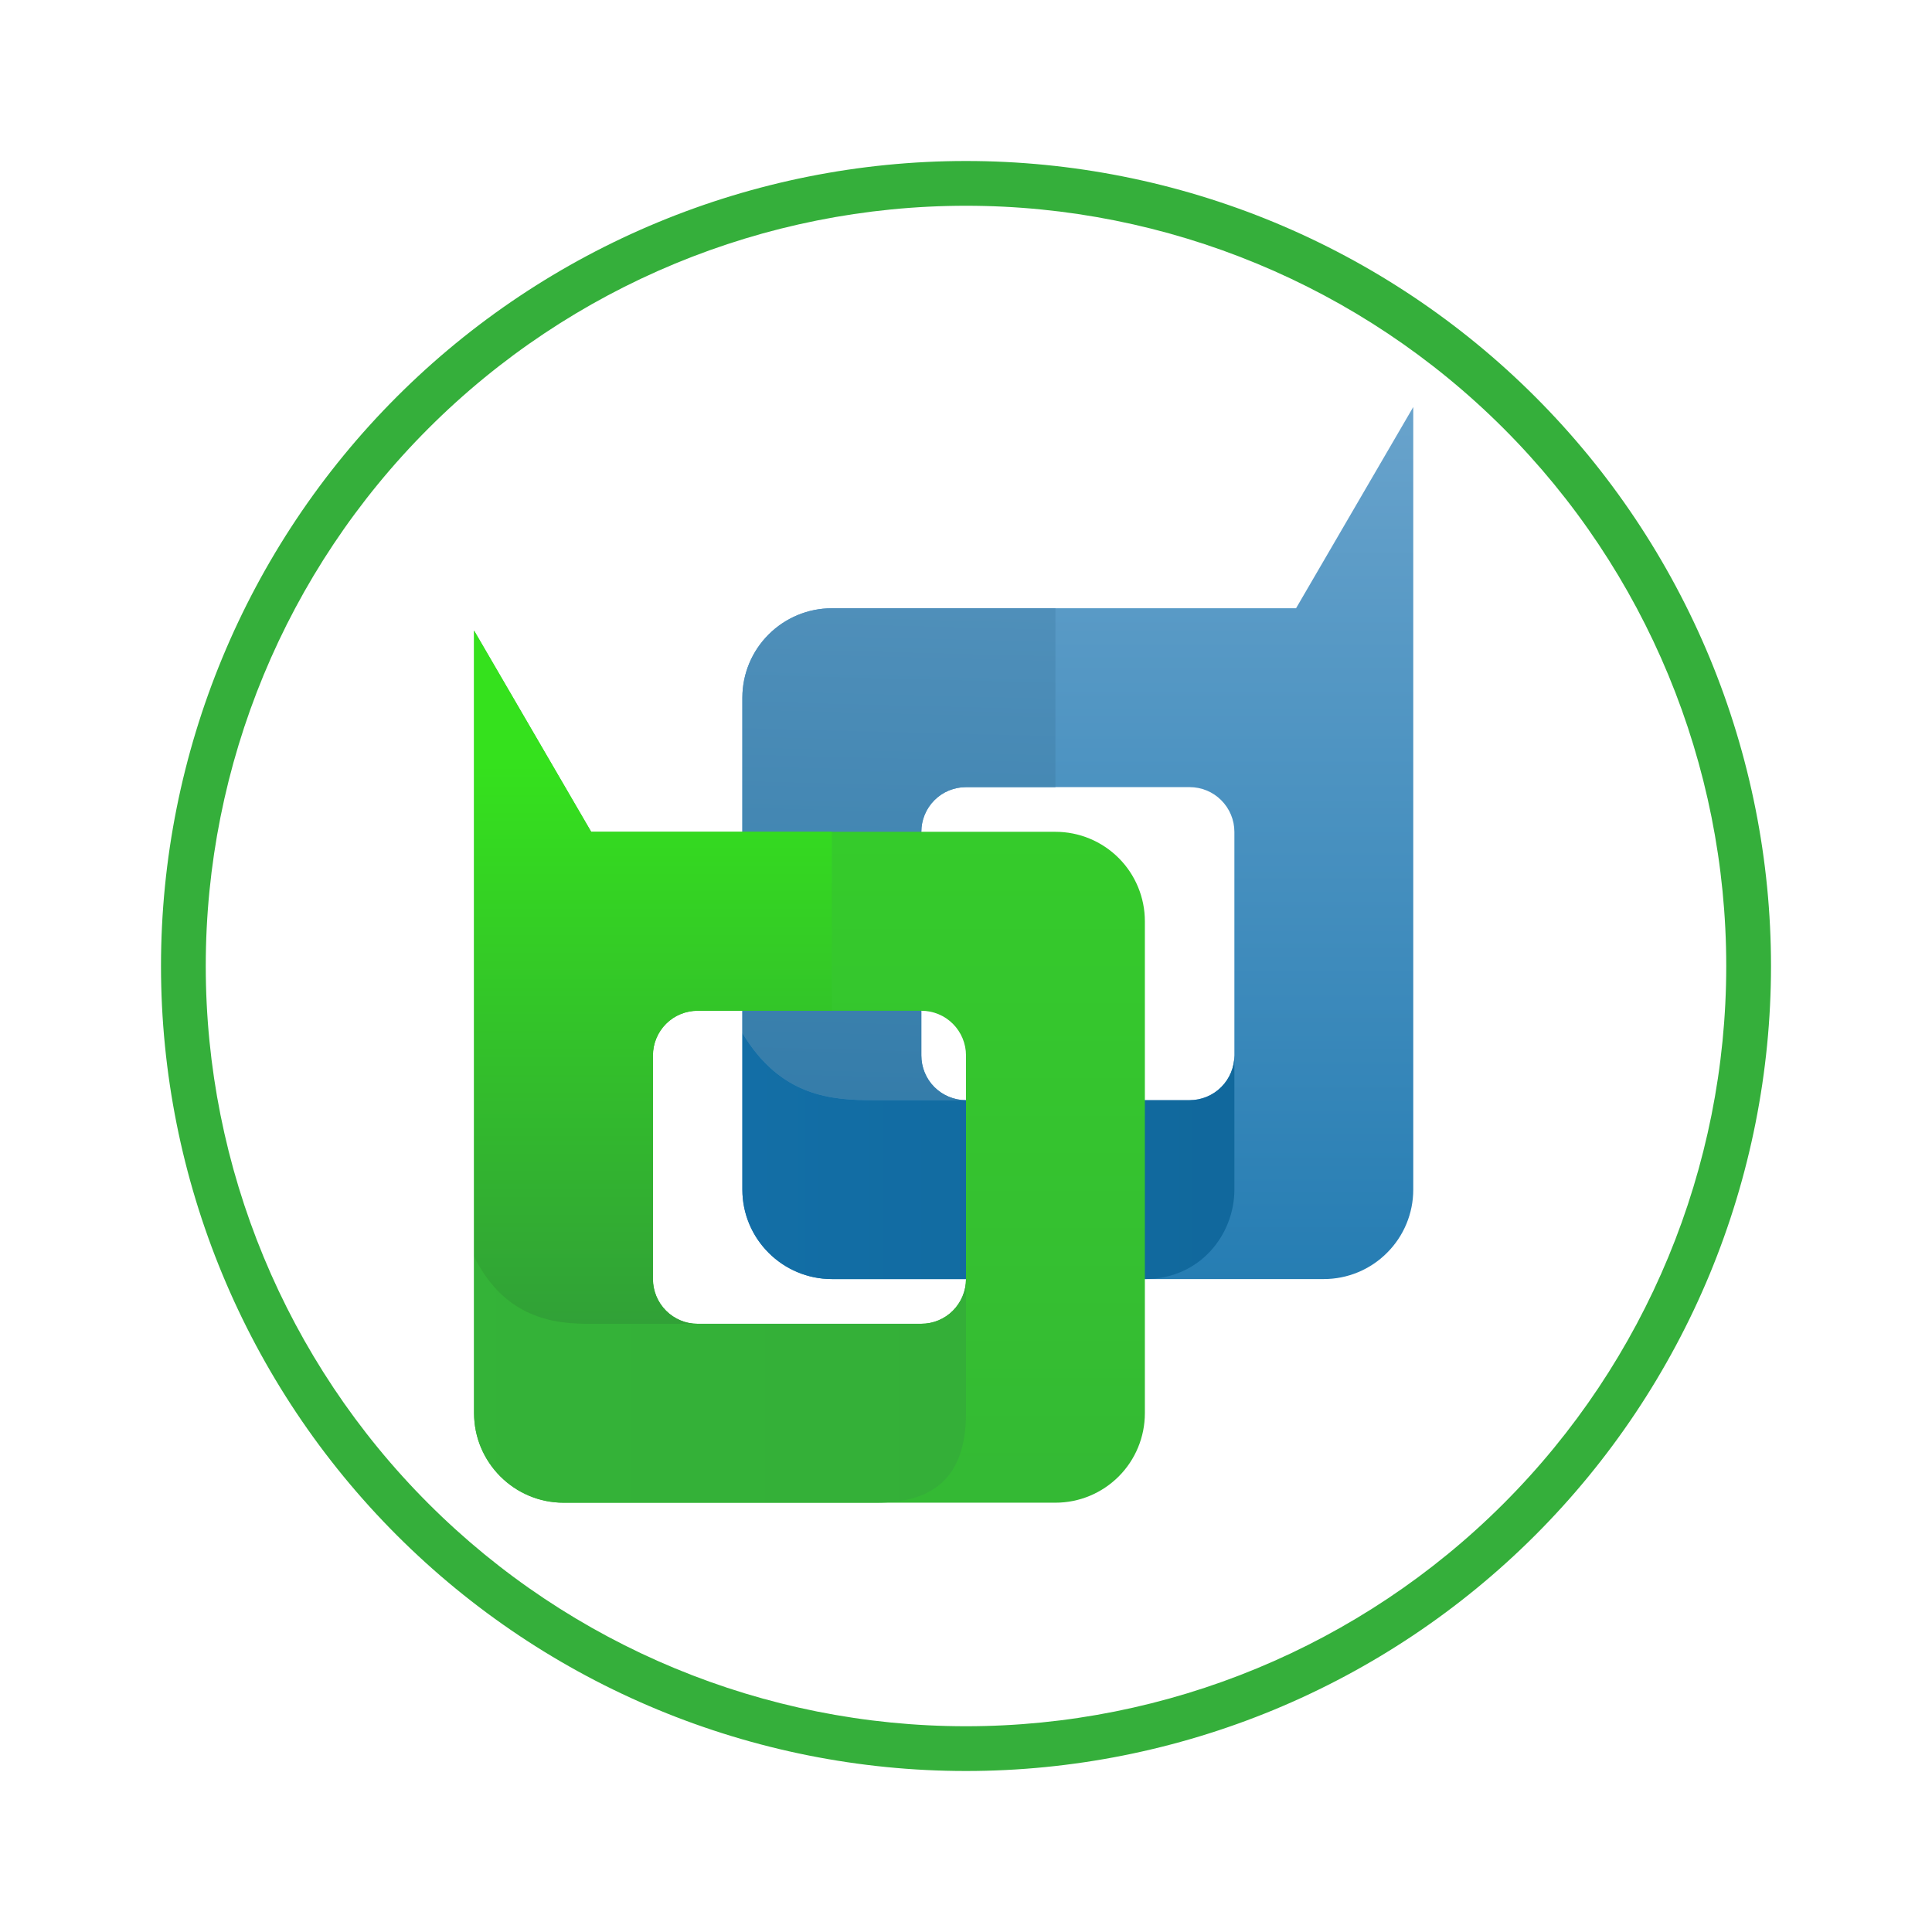 <svg width="24" height="24" viewBox="0 0 24 24" fill="none" xmlns="http://www.w3.org/2000/svg">
<path fill-rule="evenodd" clip-rule="evenodd" d="M12 21.444C14.505 21.444 16.907 20.449 18.678 18.678C20.449 16.907 21.444 14.505 21.444 12C21.444 9.495 20.449 7.093 18.678 5.322C16.907 3.551 14.505 2.556 12 2.556C9.495 2.556 7.093 3.551 5.322 5.322C3.551 7.093 2.556 9.495 2.556 12C2.556 14.505 3.551 16.907 5.322 18.678C7.093 20.449 9.495 21.444 12 21.444ZM12 22C13.313 22 14.614 21.741 15.827 21.239C17.04 20.736 18.142 20 19.071 19.071C20 18.142 20.736 17.04 21.239 15.827C21.741 14.614 22 13.313 22 12C22 10.687 21.741 9.386 21.239 8.173C20.736 6.96 20 5.858 19.071 4.929C18.142 4 17.04 3.264 15.827 2.761C14.614 2.259 13.313 2 12 2C9.348 2 6.804 3.054 4.929 4.929C3.054 6.804 2 9.348 2 12C2 14.652 3.054 17.196 4.929 19.071C6.804 20.947 9.348 22 12 22Z" fill="#35AF3B"/>
<path fill-rule="evenodd" clip-rule="evenodd" d="M17.556 5.056V14.778C17.556 15.072 17.439 15.355 17.23 15.563C17.022 15.772 16.739 15.889 16.445 15.889H10.334C10.039 15.889 9.756 15.772 9.548 15.563C9.339 15.355 9.222 15.072 9.222 14.778V8.667C9.222 8.056 9.722 7.556 10.334 7.556H16.1L17.556 5.056ZM11.445 10.333C11.445 10.186 11.503 10.045 11.607 9.941C11.711 9.836 11.853 9.778 12 9.778H14.778C14.925 9.778 15.067 9.836 15.171 9.941C15.275 10.045 15.334 10.186 15.334 10.333V13.111C15.334 13.258 15.275 13.4 15.171 13.504C15.067 13.608 14.925 13.667 14.778 13.667H12C11.853 13.667 11.711 13.608 11.607 13.504C11.503 13.4 11.445 13.258 11.445 13.111V10.333Z" fill="url(#paint0_linear_364_13087)"/>
<path d="M15.334 13.111C15.334 13.258 15.275 13.4 15.171 13.504C15.067 13.608 14.925 13.667 14.778 13.667H10.856C10.334 13.667 9.7 13.628 9.222 12.833V14.778C9.222 15.389 9.722 15.889 10.334 15.889H14.222C14.911 15.889 15.334 15.333 15.334 14.778V13.111Z" fill="url(#paint1_linear_364_13087)"/>
<path d="M13.111 7.556H10.334C10.039 7.556 9.756 7.673 9.548 7.881C9.339 8.089 9.222 8.372 9.222 8.667V12.833C9.7 13.628 10.334 13.667 10.856 13.667H12C11.853 13.667 11.711 13.608 11.607 13.504C11.503 13.4 11.445 13.258 11.445 13.111V10.333C11.445 10.186 11.503 10.045 11.607 9.941C11.711 9.836 11.853 9.778 12 9.778H13.111V7.556Z" fill="url(#paint2_linear_364_13087)"/>
<path fill-rule="evenodd" clip-rule="evenodd" d="M5.889 7.833V17.555C5.889 18.167 6.389 18.667 7 18.667H13.111C13.406 18.667 13.688 18.55 13.897 18.341C14.105 18.133 14.222 17.85 14.222 17.555V11.444C14.222 11.15 14.105 10.867 13.897 10.659C13.688 10.45 13.406 10.333 13.111 10.333H7.344L5.889 7.833ZM12 13.111C12 12.964 11.941 12.822 11.837 12.718C11.733 12.614 11.592 12.556 11.444 12.556H8.667C8.519 12.556 8.378 12.614 8.274 12.718C8.17 12.822 8.111 12.964 8.111 13.111V15.889C8.111 16.036 8.17 16.178 8.274 16.282C8.378 16.386 8.519 16.445 8.667 16.445H11.444C11.592 16.445 11.733 16.386 11.837 16.282C11.941 16.178 12 16.036 12 15.889V13.111Z" fill="url(#paint3_linear_364_13087)"/>
<path d="M5.889 15.611V17.555C5.889 18.167 6.389 18.667 7 18.667H10.889C11.556 18.667 12 18.389 12 17.555V15.889C12 16.036 11.941 16.177 11.837 16.282C11.733 16.386 11.592 16.444 11.444 16.444H7.278C6.722 16.444 6.217 16.267 5.889 15.611Z" fill="url(#paint4_linear_364_13087)"/>
<path d="M10.333 10.333H7.344L5.889 7.833V15.611C6.217 16.267 6.722 16.445 7.278 16.445H8.667C8.519 16.445 8.378 16.386 8.274 16.282C8.17 16.178 8.111 16.036 8.111 15.889V13.111C8.111 12.964 8.17 12.822 8.274 12.718C8.378 12.614 8.519 12.556 8.667 12.556H10.333V10.333Z" fill="url(#paint5_linear_364_13087)"/>
<defs>
<linearGradient id="paint0_linear_364_13087" x1="18.667" y1="3.539" x2="18.667" y2="19.436" gradientUnits="userSpaceOnUse">
<stop stop-color="#72A8CF"/>
<stop offset="1" stop-color="#1071AB"/>
</linearGradient>
<linearGradient id="paint1_linear_364_13087" x1="22" y1="14.727" x2="4.727" y2="14.727" gradientUnits="userSpaceOnUse">
<stop stop-color="#0F6192"/>
<stop offset="1" stop-color="#1473AD"/>
</linearGradient>
<linearGradient id="paint2_linear_364_13087" x1="7.714" y1="-0.727" x2="7.135" y2="22.022" gradientUnits="userSpaceOnUse">
<stop stop-color="#72A8CF"/>
<stop offset="1" stop-color="#116394"/>
</linearGradient>
<linearGradient id="paint3_linear_364_13087" x1="12" y1="2" x2="12" y2="22" gradientUnits="userSpaceOnUse">
<stop stop-color="#36DD21"/>
<stop offset="1" stop-color="#34B238"/>
</linearGradient>
<linearGradient id="paint4_linear_364_13087" x1="22" y1="12.909" x2="2" y2="12.909" gradientUnits="userSpaceOnUse">
<stop stop-color="#34A93A"/>
<stop offset="1" stop-color="#34B537"/>
</linearGradient>
<linearGradient id="paint5_linear_364_13087" x1="6.444" y1="9.5" x2="6.444" y2="16.445" gradientUnits="userSpaceOnUse">
<stop stop-color="#35E11D"/>
<stop offset="1" stop-color="#31A137"/>
</linearGradient>
</defs>
</svg>

